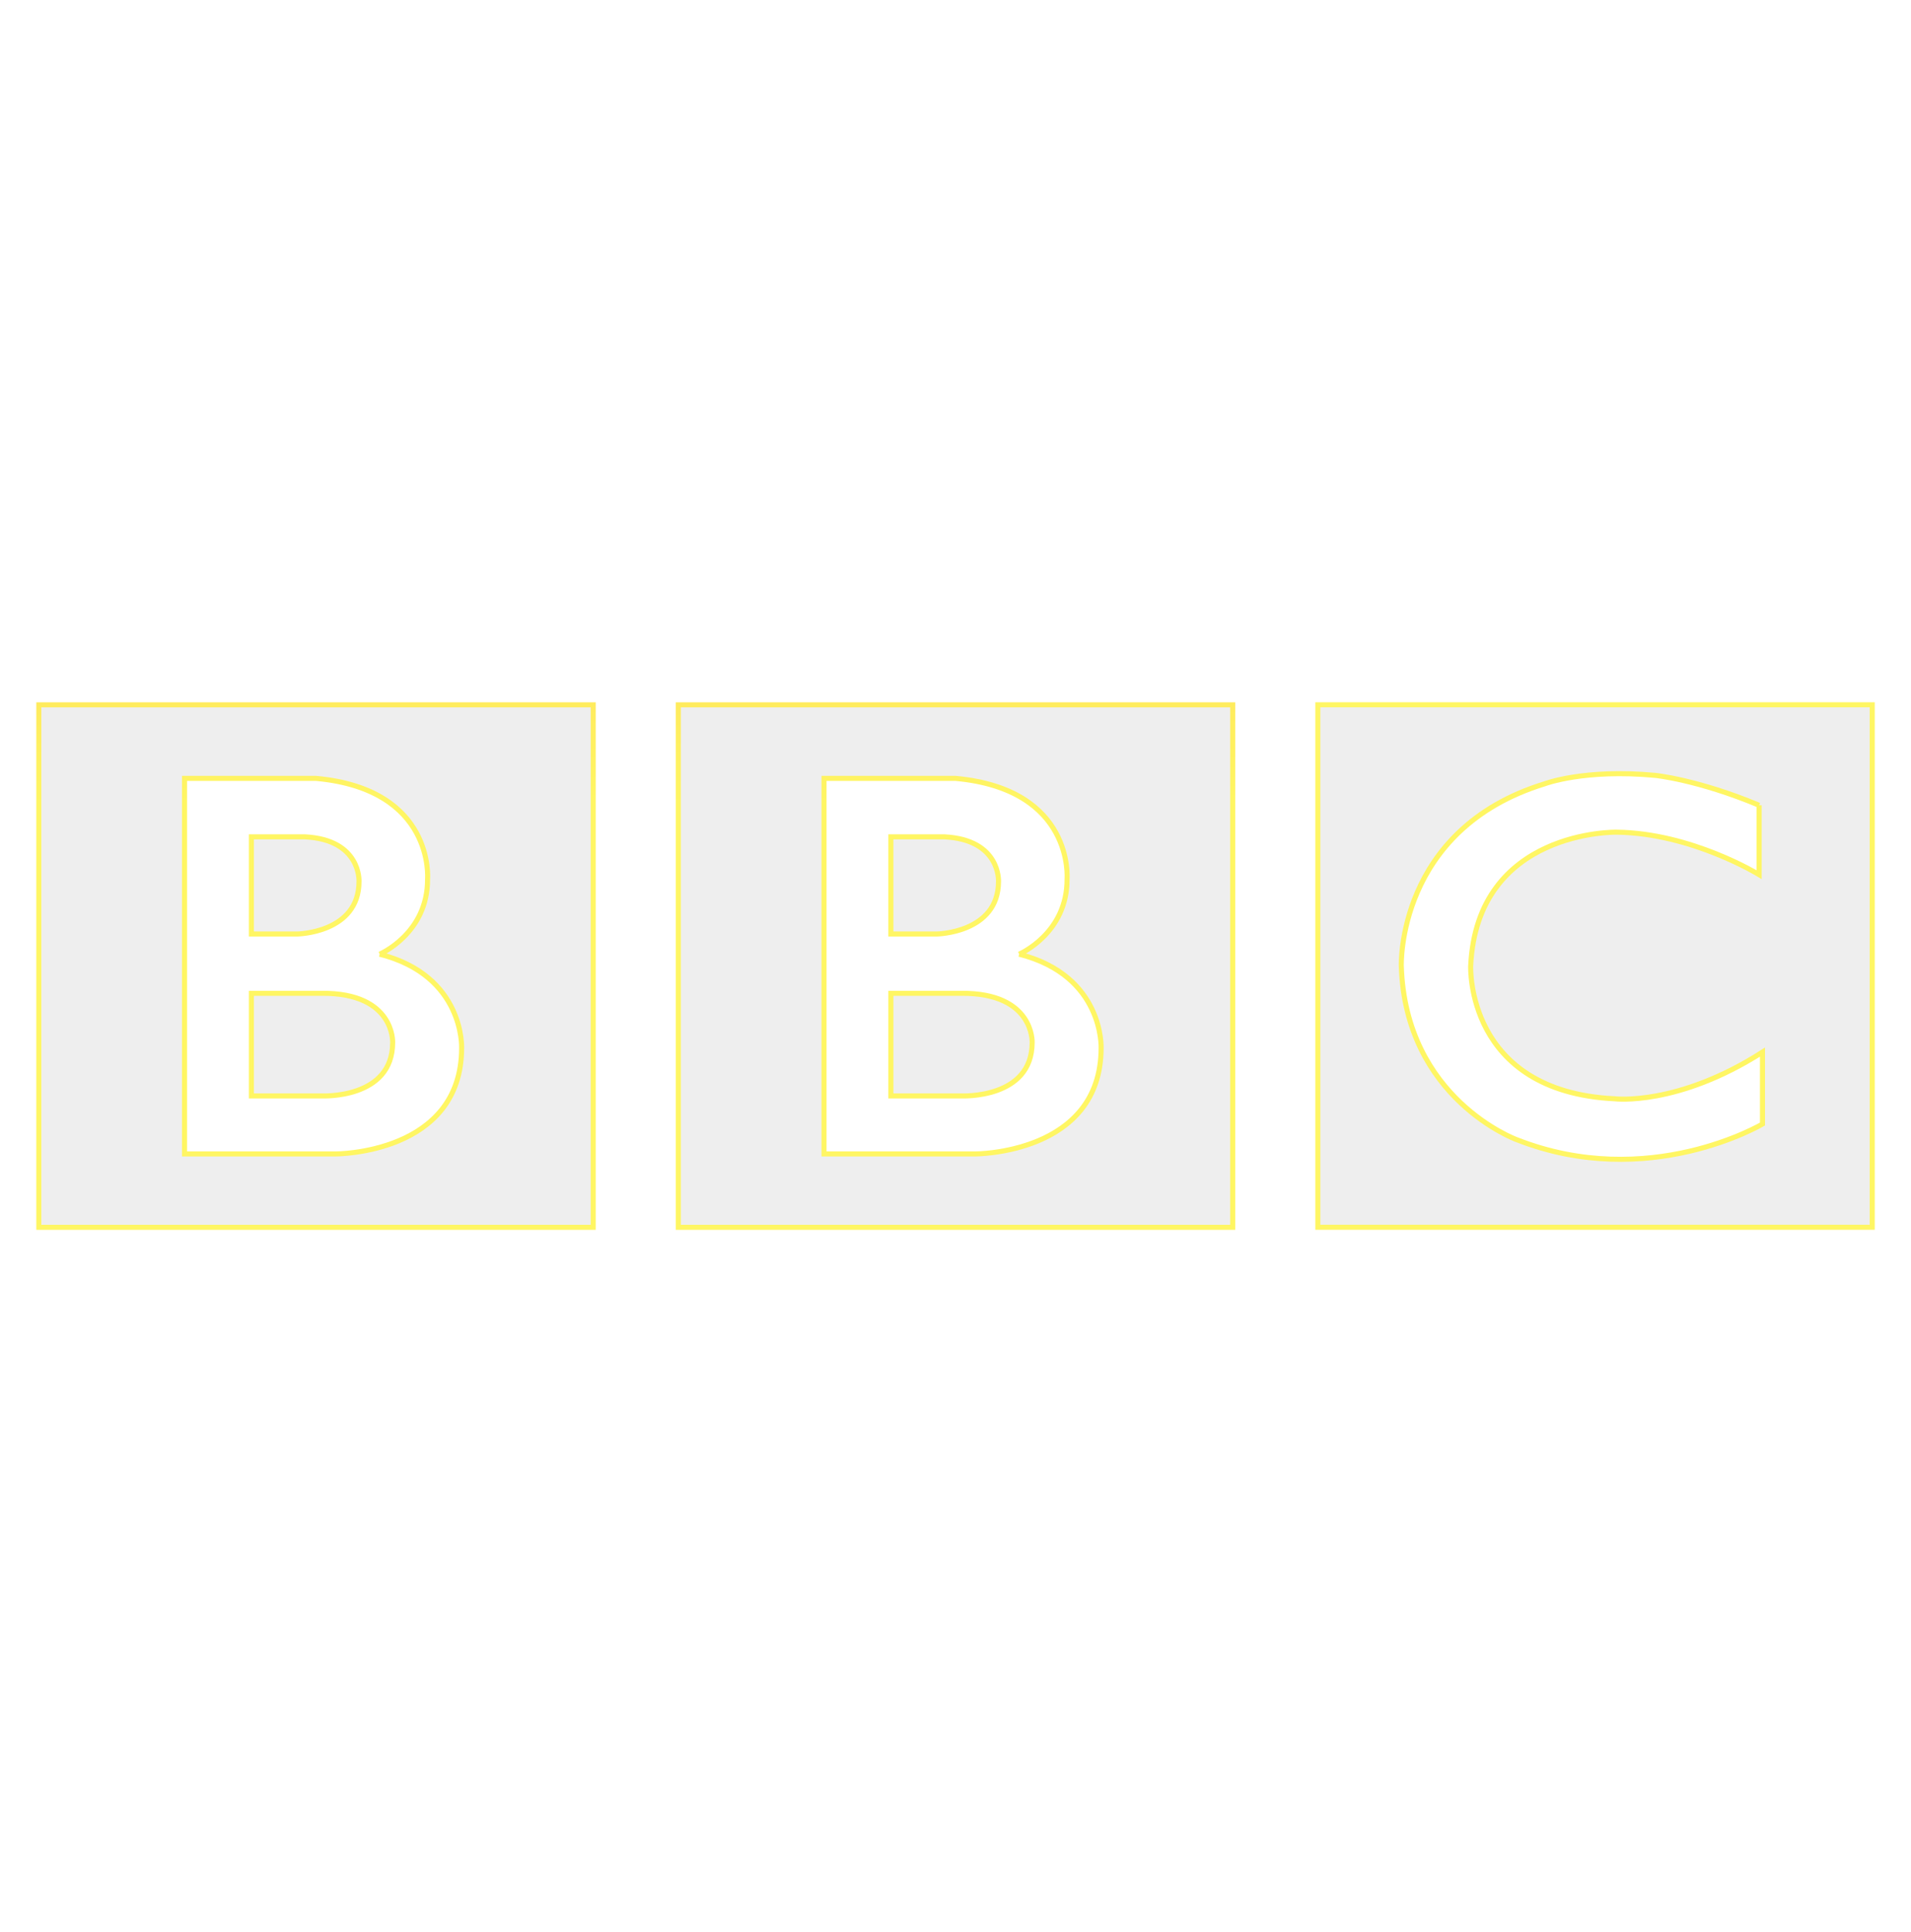 <?xml version="1.0" encoding="UTF-8" standalone="no"?>
<svg
   xmlns:dc="http://purl.org/dc/elements/1.1/"
   xmlns:cc="http://creativecommons.org/ns#"
   xmlns:rdf="http://www.w3.org/1999/02/22-rdf-syntax-ns#"
   xmlns:svg="http://www.w3.org/2000/svg"
   xmlns="http://www.w3.org/2000/svg"
   xmlns:xlink="http://www.w3.org/1999/xlink"
   xmlns:sodipodi="http://sodipodi.sourceforge.net/DTD/sodipodi-0.dtd"
   xmlns:inkscape="http://www.inkscape.org/namespaces/inkscape"
   inkscape:version="1.0beta2 (2b71d25, 2019-12-03)"
   sodipodi:docname="bbc-logo.svg"
   width="205.66mm"
   height="207.894mm"
   viewBox="0 0 205.66 207.894"
   version="1.1"
   id="svg8">
  <sodipodi:namedview
     inkscape:document-rotation="0"
     inkscape:current-layer="svg8"
     inkscape:window-maximized="0"
     inkscape:window-y="22"
     inkscape:window-x="138"
     inkscape:cy="392.87071"
     inkscape:cx="-149.23331"
     inkscape:zoom="0.35788503"
     showgrid="false"
     id="namedview20"
     inkscape:window-height="856"
     inkscape:window-width="1302"
     inkscape:pageshadow="2"
     inkscape:pageopacity="0"
     guidetolerance="10"
     gridtolerance="10"
     objecttolerance="10"
     borderopacity="1"
     bordercolor="#666666"
     pagecolor="#ffffff" />
  <defs
     id="defs2">
    <linearGradient
       id="linearGradient846"
       inkscape:collect="always">
      <stop
         id="stop842"
         offset="0"
         style="stop-color:#fff663;stop-opacity:1;" />
      <stop
         id="stop844"
         offset="1"
         style="stop-color:#fb8626;stop-opacity:1" />
    </linearGradient>
    <marker
       orient="auto"
       refY="0.0"
       refX="0.0"
       id="marker8033"
       style="overflow:visible">
      <path
         id="path8031"
         style="fill-rule:evenodd;stroke-width:0.625;stroke-linejoin:round;stroke:#FFF663;stroke-opacity:1;fill:#FFF663;fill-opacity:1"
         d="M 8.719,4.034 L -2.207,0.016 L 8.719,-4.002 C 6.973,-1.63 6.983,1.616 8.719,4.034 z "
         transform="scale(1.1) translate(1,0)" />
    </marker>
    <marker
       orient="auto"
       refY="0.0"
       refX="0.0"
       id="marker7647"
       style="overflow:visible">
      <path
         id="path7645"
         style="fill-rule:evenodd;stroke-width:0.625;stroke-linejoin:round;stroke:#FFF663;stroke-opacity:1;fill:#FFF663;fill-opacity:1"
         d="M 8.719,4.034 L -2.207,0.016 L 8.719,-4.002 C 6.973,-1.63 6.983,1.616 8.719,4.034 z "
         transform="scale(1.1) translate(1,0)" />
    </marker>
    <linearGradient
       y2="254.67"
       x2="106.211"
       y1="48.538"
       x1="107.564"
       gradientUnits="userSpaceOnUse"
       id="linearGradient864"
       xlink:href="#linearGradient846"
       inkscape:collect="always" />
    <linearGradient
       y2="254.67"
       x2="106.211"
       y1="48.538"
       x1="107.564"
       gradientUnits="userSpaceOnUse"
       id="linearGradient868"
       xlink:href="#linearGradient846"
       inkscape:collect="always" />
    <linearGradient
       y2="254.67"
       x2="106.211"
       y1="48.538"
       x1="107.564"
       gradientUnits="userSpaceOnUse"
       id="linearGradient872"
       xlink:href="#linearGradient846"
       inkscape:collect="always" />
  </defs>
  <g
     style="fill-opacity:1;stroke:#fb8626;fill:#EEEEEE;stroke-opacity:1"
     transform="matrix(0.543,0,0,-0.543,111.079,112.172)"
     id="g8">
    <path
       inkscape:connector-curvature="0"
       d="M 0,0 C 0,-11.25 -14,-10.583 -14,-10.583 H -28 V 9.75 h 14 C 0.417,9.833 0,0 0,0 m -28,40.75 h 10.667 C -6.25,40.166 -6.667,31.917 -6.667,31.917 -6.667,21.667 -18.917,21.5 -18.917,21.5 H -28 Z M -2.583,17.5 c 0,0 9.583,4.083 9.5,14.917 0,0 1.457,17.749 -22.063,19.916 H -41.25 v -74.416 h 29.917 c 0,0 25,-0.084 25,21 0,0 0.583,14.333 -16.25,18.583 m -67.545,49.416 h 109.88 v -103.54 h -109.88 z"
       id="path10"
       style="fill-opacity:1;fill-rule:nonzero;stroke:url(#linearGradient864);fill:#EEEEEE" />
  </g>
  <g
     style="fill-opacity:1;stroke:#fff663;fill:#EEEEEE;stroke-opacity:1"
     transform="matrix(0.543,0,0,-0.543,42.258,112.172)"
     id="g12">
    <path
       inkscape:connector-curvature="0"
       d="M 0,0 C 0,-11.25 -14,-10.583 -14,-10.583 H -28 V 9.75 h 14 C 0.417,9.833 0,0 0,0 m -28,40.75 h 10.667 C -6.25,40.166 -6.667,31.917 -6.667,31.917 -6.667,21.667 -18.917,21.5 -18.917,21.5 H -28 Z M -2.583,17.5 c 0,0 9.583,4.083 9.5,14.917 0,0 1.457,17.749 -22.063,19.916 H -41.25 v -74.416 h 29.917 c 0,0 25,-0.084 25,21 0,0 0.583,14.333 -16.25,18.583 m -67.545,49.416 h 109.88 v -103.54 h -109.88 z"
       id="path14"
       style="fill-opacity:1;fill-rule:nonzero;stroke:url(#linearGradient868);fill:#EEEEEE" />
  </g>
  <g
     style="fill-opacity:1;stroke:#fb8626;fill:#EEEEEE;stroke-opacity:1"
     transform="matrix(0.543,0,0,-0.543,189.314,86.645)"
     id="g16">
    <path
       inkscape:connector-curvature="0"
       d="m 0,0 v -13.75 c 0,0 -13.417,8.25 -28.25,8.417 0,0 -27.666,0.54 -28.916,-26.522 0,0 -1,-24.895 28.583,-26.312 0,0 12.417,-1.5 29.25,9.25 v -14.25 c 0,0 -22.583,-13.416 -48.75,-3.083 0,0 -22,8.04 -22.834,34.395 0,0 -0.917,27.105 28.417,36.105 0,0 7.834,3 21.917,1.667 0,0 8.416,-0.834 20.583,-5.917 m -87.461,-83.627 h 109.88 v 103.54 h -109.88 z"
       id="path18"
       style="fill-opacity:1;fill-rule:nonzero;stroke:url(#linearGradient872);fill:#EEEEEE" />
  </g>
  <style
     type="text/css"
     id="stylebodge1">[id^=&quot;polygon&quot;]{fill:#FFF663;fill-opacity:1}</style>
  <style
     type="text/css"
     id="stylebodge2">[id^=&quot;path&quot;]{fill:#FFF663;fill-opacity:1}</style>
</svg>
